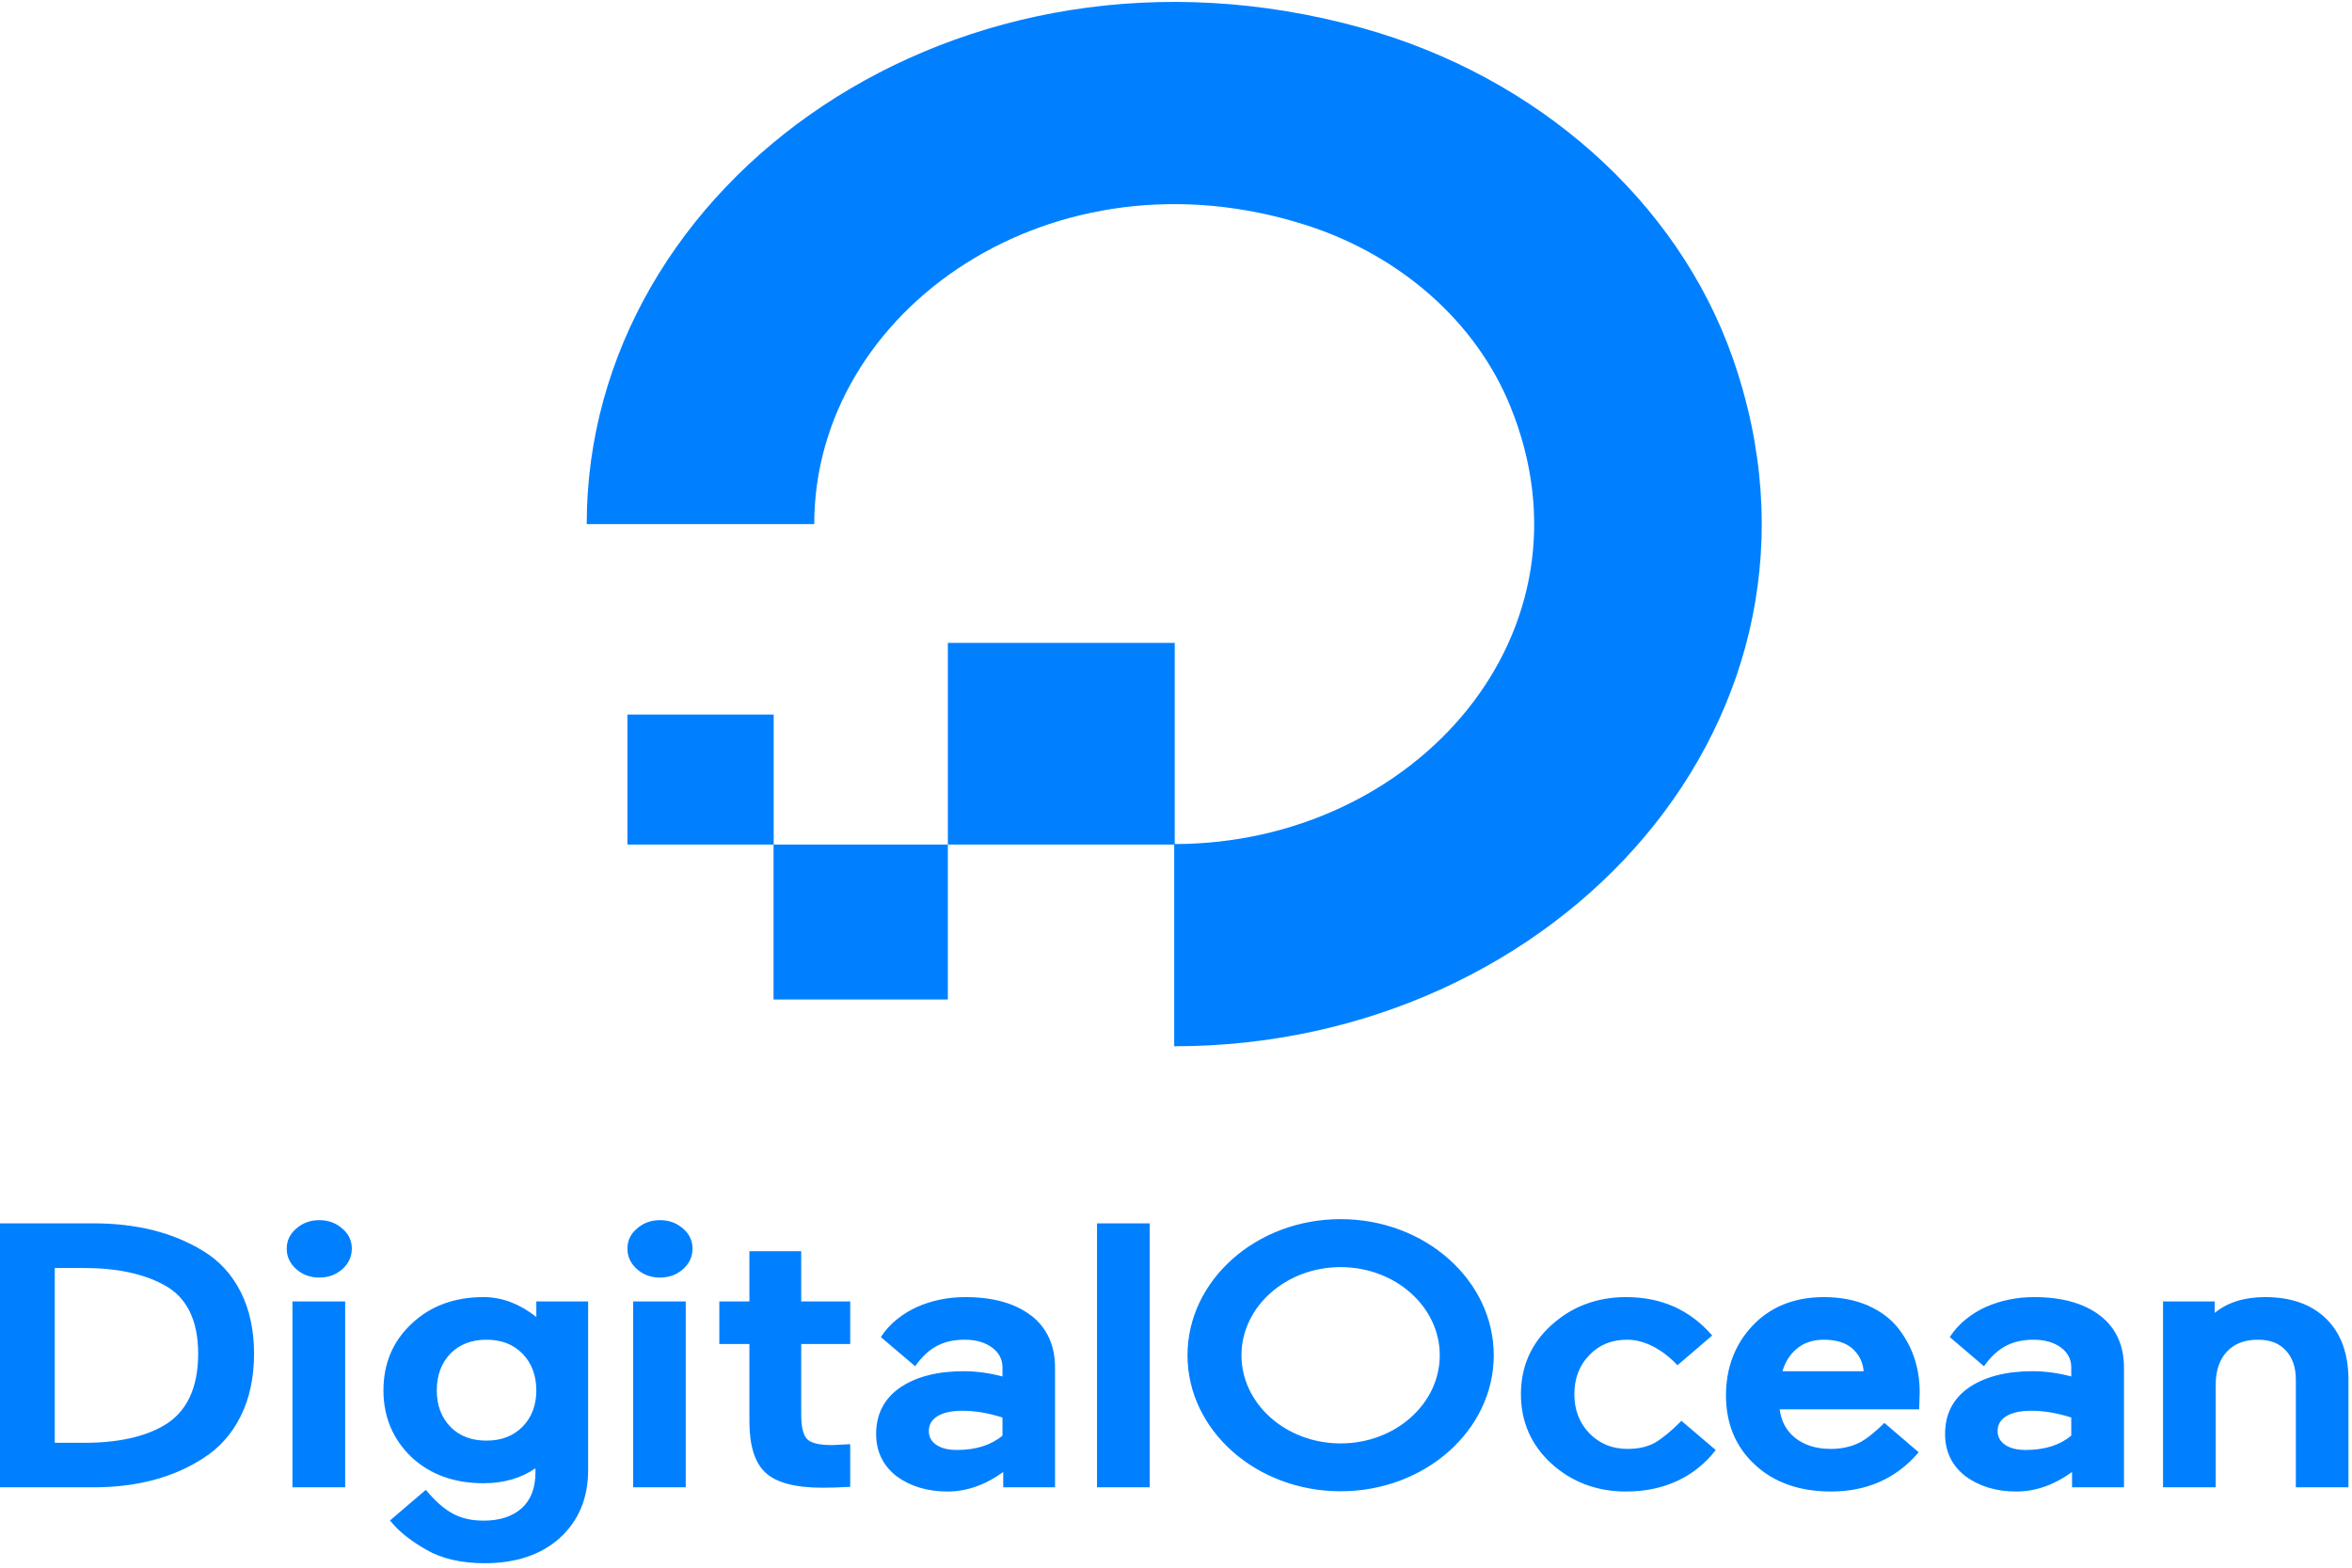 <?xml version="1.0" encoding="UTF-8"?>
<svg xmlns="http://www.w3.org/2000/svg" xmlns:xlink="http://www.w3.org/1999/xlink" width="72px" height="48px" viewBox="0 0 72 48" version="1.1">
<g id="surface1">
<path style=" stroke:none;fill-rule:nonzero;fill:rgb(0%,50.196%,100%);fill-opacity:1;" d="M 35.945 25.859 L 35.945 32.035 C 47.723 32.035 56.891 21.922 53.039 10.953 C 51.355 6.156 47.07 2.348 41.68 0.852 C 29.336 -2.574 17.961 5.578 17.961 16.047 L 24.922 16.047 C 24.926 16.047 24.926 16.047 24.926 16.047 C 24.926 9.477 32.242 4.395 40.012 6.902 C 42.891 7.832 45.188 9.871 46.23 12.43 C 49.051 19.332 43.348 25.832 35.961 25.844 L 35.961 19.688 C 35.961 19.688 35.961 19.684 35.961 19.684 L 29.016 19.684 C 29.016 19.684 29.016 19.688 29.016 19.688 L 29.016 25.859 Z M 29.016 30.602 L 23.68 30.602 L 23.68 25.859 L 29.016 25.859 Z M 23.684 25.859 L 19.211 25.859 C 19.211 25.859 19.207 25.855 19.207 25.855 L 19.207 21.883 C 19.207 21.883 19.211 21.879 19.211 21.879 L 23.68 21.879 C 23.68 21.879 23.684 21.883 23.684 21.883 Z M 23.684 25.859 "/>
<path style=" stroke:none;fill-rule:nonzero;fill:rgb(0%,50.196%,100%);fill-opacity:1;" d="M 6.215 38.301 C 5.309 37.742 4.184 37.457 2.867 37.457 L 0 37.457 L 0 45.539 L 2.867 45.539 C 4.18 45.539 5.305 45.242 6.215 44.652 C 6.711 44.34 7.098 43.906 7.371 43.355 C 7.641 42.812 7.777 42.168 7.777 41.445 C 7.777 40.734 7.641 40.098 7.371 39.562 C 7.098 39.02 6.711 38.598 6.215 38.301 Z M 1.676 38.824 L 2.574 38.824 C 3.574 38.824 4.398 39 5.023 39.344 C 5.715 39.715 6.066 40.422 6.066 41.445 C 6.066 42.5 5.715 43.238 5.02 43.645 C 4.422 43.996 3.602 44.176 2.586 44.176 L 1.676 44.176 Z M 8.953 45.539 L 10.566 45.539 L 10.566 39.848 L 8.953 39.848 Z M 9.773 37.359 C 9.5 37.359 9.262 37.445 9.07 37.617 C 8.879 37.777 8.777 37.988 8.777 38.23 C 8.777 38.477 8.875 38.688 9.07 38.859 C 9.262 39.031 9.5 39.117 9.773 39.117 C 10.051 39.117 10.285 39.031 10.48 38.859 C 10.672 38.688 10.77 38.477 10.77 38.23 C 10.77 37.988 10.672 37.781 10.48 37.617 C 10.285 37.445 10.051 37.359 9.773 37.359 Z M 16.418 40.324 C 15.93 39.938 15.387 39.715 14.801 39.715 C 13.914 39.715 13.172 39.988 12.605 40.527 C 12.027 41.062 11.738 41.75 11.738 42.574 C 11.738 43.375 12.023 44.062 12.594 44.613 C 13.164 45.145 13.906 45.414 14.801 45.414 C 15.422 45.414 15.957 45.258 16.391 44.957 L 16.391 45.086 C 16.391 45.559 16.25 45.926 15.969 46.18 C 15.688 46.43 15.301 46.559 14.812 46.559 C 14.07 46.559 13.605 46.297 13.035 45.617 L 11.938 46.555 L 11.969 46.59 C 12.207 46.887 12.57 47.176 13.047 47.449 C 13.527 47.727 14.129 47.863 14.84 47.863 C 15.797 47.863 16.57 47.602 17.141 47.086 C 17.711 46.566 18.004 45.871 18.004 45.016 L 18.004 39.848 L 16.418 39.848 Z M 15.996 43.684 C 15.711 43.969 15.352 44.109 14.891 44.109 C 14.426 44.109 14.066 43.969 13.789 43.688 C 13.512 43.402 13.371 43.027 13.371 42.574 C 13.371 42.109 13.512 41.73 13.789 41.445 C 14.062 41.164 14.434 41.02 14.891 41.02 C 15.352 41.02 15.711 41.16 15.992 41.445 C 16.273 41.73 16.418 42.109 16.418 42.574 C 16.418 43.027 16.273 43.402 15.996 43.684 Z M 19.383 45.539 L 20.992 45.539 L 20.992 39.848 L 19.383 39.848 Z M 20.203 37.359 C 19.93 37.359 19.691 37.445 19.5 37.617 C 19.305 37.777 19.207 37.988 19.207 38.23 C 19.207 38.477 19.305 38.688 19.5 38.859 C 19.691 39.031 19.93 39.117 20.203 39.117 C 20.48 39.117 20.715 39.031 20.91 38.859 C 21.102 38.688 21.199 38.477 21.199 38.23 C 21.199 37.988 21.102 37.781 20.91 37.617 C 20.715 37.445 20.48 37.359 20.203 37.359 Z M 24.527 38.309 L 22.941 38.309 L 22.941 39.848 L 22.02 39.848 L 22.02 41.152 L 22.941 41.152 L 22.941 43.52 C 22.941 44.258 23.105 44.789 23.434 45.09 C 23.762 45.398 24.348 45.551 25.172 45.551 C 25.434 45.551 25.695 45.543 25.953 45.527 L 26.027 45.523 L 26.027 44.219 L 25.473 44.246 C 25.09 44.246 24.832 44.188 24.711 44.066 C 24.59 43.949 24.527 43.695 24.527 43.316 L 24.527 41.152 L 26.027 41.152 L 26.027 39.848 L 24.527 39.848 Z M 31.559 40.273 L 31.555 40.273 C 31.066 39.902 30.395 39.715 29.551 39.715 C 29.016 39.715 28.512 39.82 28.059 40.023 C 27.641 40.215 27.227 40.527 26.965 40.938 L 26.98 40.953 L 28.016 41.832 C 28.438 41.23 28.91 41.02 29.539 41.02 C 29.875 41.02 30.156 41.102 30.367 41.258 C 30.582 41.418 30.688 41.617 30.688 41.871 L 30.688 42.145 C 30.289 42.039 29.887 41.984 29.5 41.984 C 28.699 41.984 28.047 42.152 27.562 42.48 C 27.07 42.816 26.82 43.297 26.82 43.906 C 26.82 44.441 27.031 44.875 27.445 45.199 C 27.867 45.508 28.391 45.668 29.004 45.668 C 29.617 45.668 30.191 45.449 30.711 45.07 L 30.711 45.539 L 32.297 45.539 L 32.297 41.879 C 32.297 41.188 32.047 40.648 31.559 40.273 Z M 28.695 43.363 C 28.879 43.25 29.137 43.195 29.465 43.195 C 29.852 43.195 30.262 43.266 30.688 43.402 L 30.688 43.957 C 30.336 44.25 29.867 44.395 29.297 44.395 C 29.016 44.395 28.801 44.34 28.652 44.23 C 28.504 44.125 28.434 43.988 28.434 43.816 C 28.434 43.621 28.52 43.473 28.695 43.363 Z M 33.582 45.539 L 35.195 45.539 L 35.195 37.457 L 33.582 37.457 Z M 41.039 45.66 C 38.457 45.66 36.352 43.793 36.352 41.496 C 36.352 39.199 38.457 37.328 41.039 37.328 C 43.625 37.328 45.727 39.199 45.727 41.496 C 45.727 43.793 43.625 45.66 41.039 45.66 Z M 41.039 38.797 C 39.367 38.797 38.004 40.008 38.004 41.496 C 38.004 42.984 39.367 44.195 41.039 44.195 C 42.715 44.195 44.074 42.984 44.074 41.496 C 44.074 40.008 42.715 38.797 41.039 38.797 Z M 51.473 43.504 C 51.188 43.793 50.891 44.039 50.664 44.172 C 50.441 44.297 50.16 44.363 49.828 44.363 C 49.352 44.363 48.973 44.207 48.66 43.891 C 48.352 43.578 48.195 43.172 48.195 42.688 C 48.195 42.203 48.348 41.801 48.656 41.488 C 48.961 41.172 49.34 41.02 49.816 41.02 C 50.336 41.02 50.883 41.309 51.352 41.801 L 52.414 40.891 C 51.723 40.09 50.836 39.715 49.777 39.715 C 48.895 39.715 48.125 40 47.5 40.566 C 46.875 41.125 46.559 41.84 46.559 42.688 C 46.559 43.535 46.875 44.25 47.496 44.816 C 48.121 45.383 48.891 45.668 49.777 45.668 C 50.945 45.668 51.887 45.219 52.523 44.398 Z M 58.09 40.645 C 57.859 40.359 57.547 40.133 57.164 39.965 C 56.777 39.801 56.332 39.715 55.832 39.715 C 54.934 39.715 54.195 40.012 53.645 40.594 C 53.105 41.172 52.836 41.887 52.836 42.727 C 52.836 43.59 53.133 44.305 53.723 44.848 C 54.305 45.391 55.09 45.668 56.051 45.668 C 57.137 45.668 58.027 45.277 58.699 44.508 L 58.734 44.465 L 57.684 43.566 C 57.586 43.672 57.449 43.789 57.324 43.895 C 57.164 44.027 57.016 44.133 56.855 44.203 C 56.613 44.309 56.344 44.363 56.043 44.363 C 55.594 44.363 55.227 44.246 54.941 44.016 C 54.68 43.801 54.523 43.508 54.48 43.152 L 58.75 43.152 L 58.766 42.629 C 58.766 42.258 58.711 41.902 58.598 41.566 C 58.484 41.234 58.312 40.922 58.09 40.645 Z M 54.566 41.984 C 54.645 41.711 54.785 41.484 54.988 41.309 C 55.207 41.117 55.488 41.02 55.832 41.02 C 56.223 41.02 56.523 41.117 56.73 41.312 C 56.922 41.496 57.027 41.719 57.051 41.984 Z M 64.277 40.273 C 63.789 39.902 63.113 39.715 62.27 39.715 C 61.734 39.715 61.234 39.82 60.777 40.023 C 60.359 40.215 59.949 40.527 59.688 40.938 L 59.703 40.953 L 60.734 41.832 C 61.16 41.23 61.633 41.02 62.258 41.02 C 62.594 41.02 62.875 41.102 63.09 41.258 C 63.301 41.418 63.406 41.617 63.406 41.871 L 63.406 42.145 C 63.008 42.039 62.609 41.984 62.219 41.984 C 61.418 41.984 60.766 42.152 60.281 42.48 C 59.789 42.816 59.543 43.297 59.543 43.906 C 59.543 44.441 59.75 44.875 60.168 45.199 C 60.586 45.508 61.109 45.668 61.723 45.668 C 62.336 45.668 62.91 45.449 63.43 45.07 L 63.43 45.539 L 65.02 45.539 L 65.02 41.879 C 65.02 41.188 64.77 40.648 64.277 40.273 Z M 61.414 43.363 C 61.598 43.25 61.855 43.195 62.184 43.195 C 62.57 43.195 62.984 43.266 63.406 43.402 L 63.406 43.957 C 63.055 44.25 62.59 44.395 62.016 44.395 C 61.738 44.395 61.52 44.34 61.371 44.23 C 61.223 44.125 61.152 43.988 61.152 43.816 C 61.152 43.621 61.238 43.473 61.414 43.363 Z M 71.219 40.387 C 70.77 39.941 70.137 39.715 69.344 39.715 C 68.703 39.715 68.184 39.879 67.797 40.199 L 67.797 39.848 L 66.215 39.848 L 66.215 45.539 L 67.828 45.539 L 67.828 42.402 C 67.828 41.969 67.941 41.629 68.172 41.383 C 68.398 41.141 68.711 41.02 69.125 41.02 C 69.488 41.02 69.766 41.125 69.969 41.344 C 70.176 41.562 70.281 41.863 70.281 42.242 L 70.281 45.539 L 71.891 45.539 L 71.891 42.242 C 71.891 41.453 71.664 40.828 71.219 40.387 Z M 71.219 40.387 "/>
</g>
</svg>
